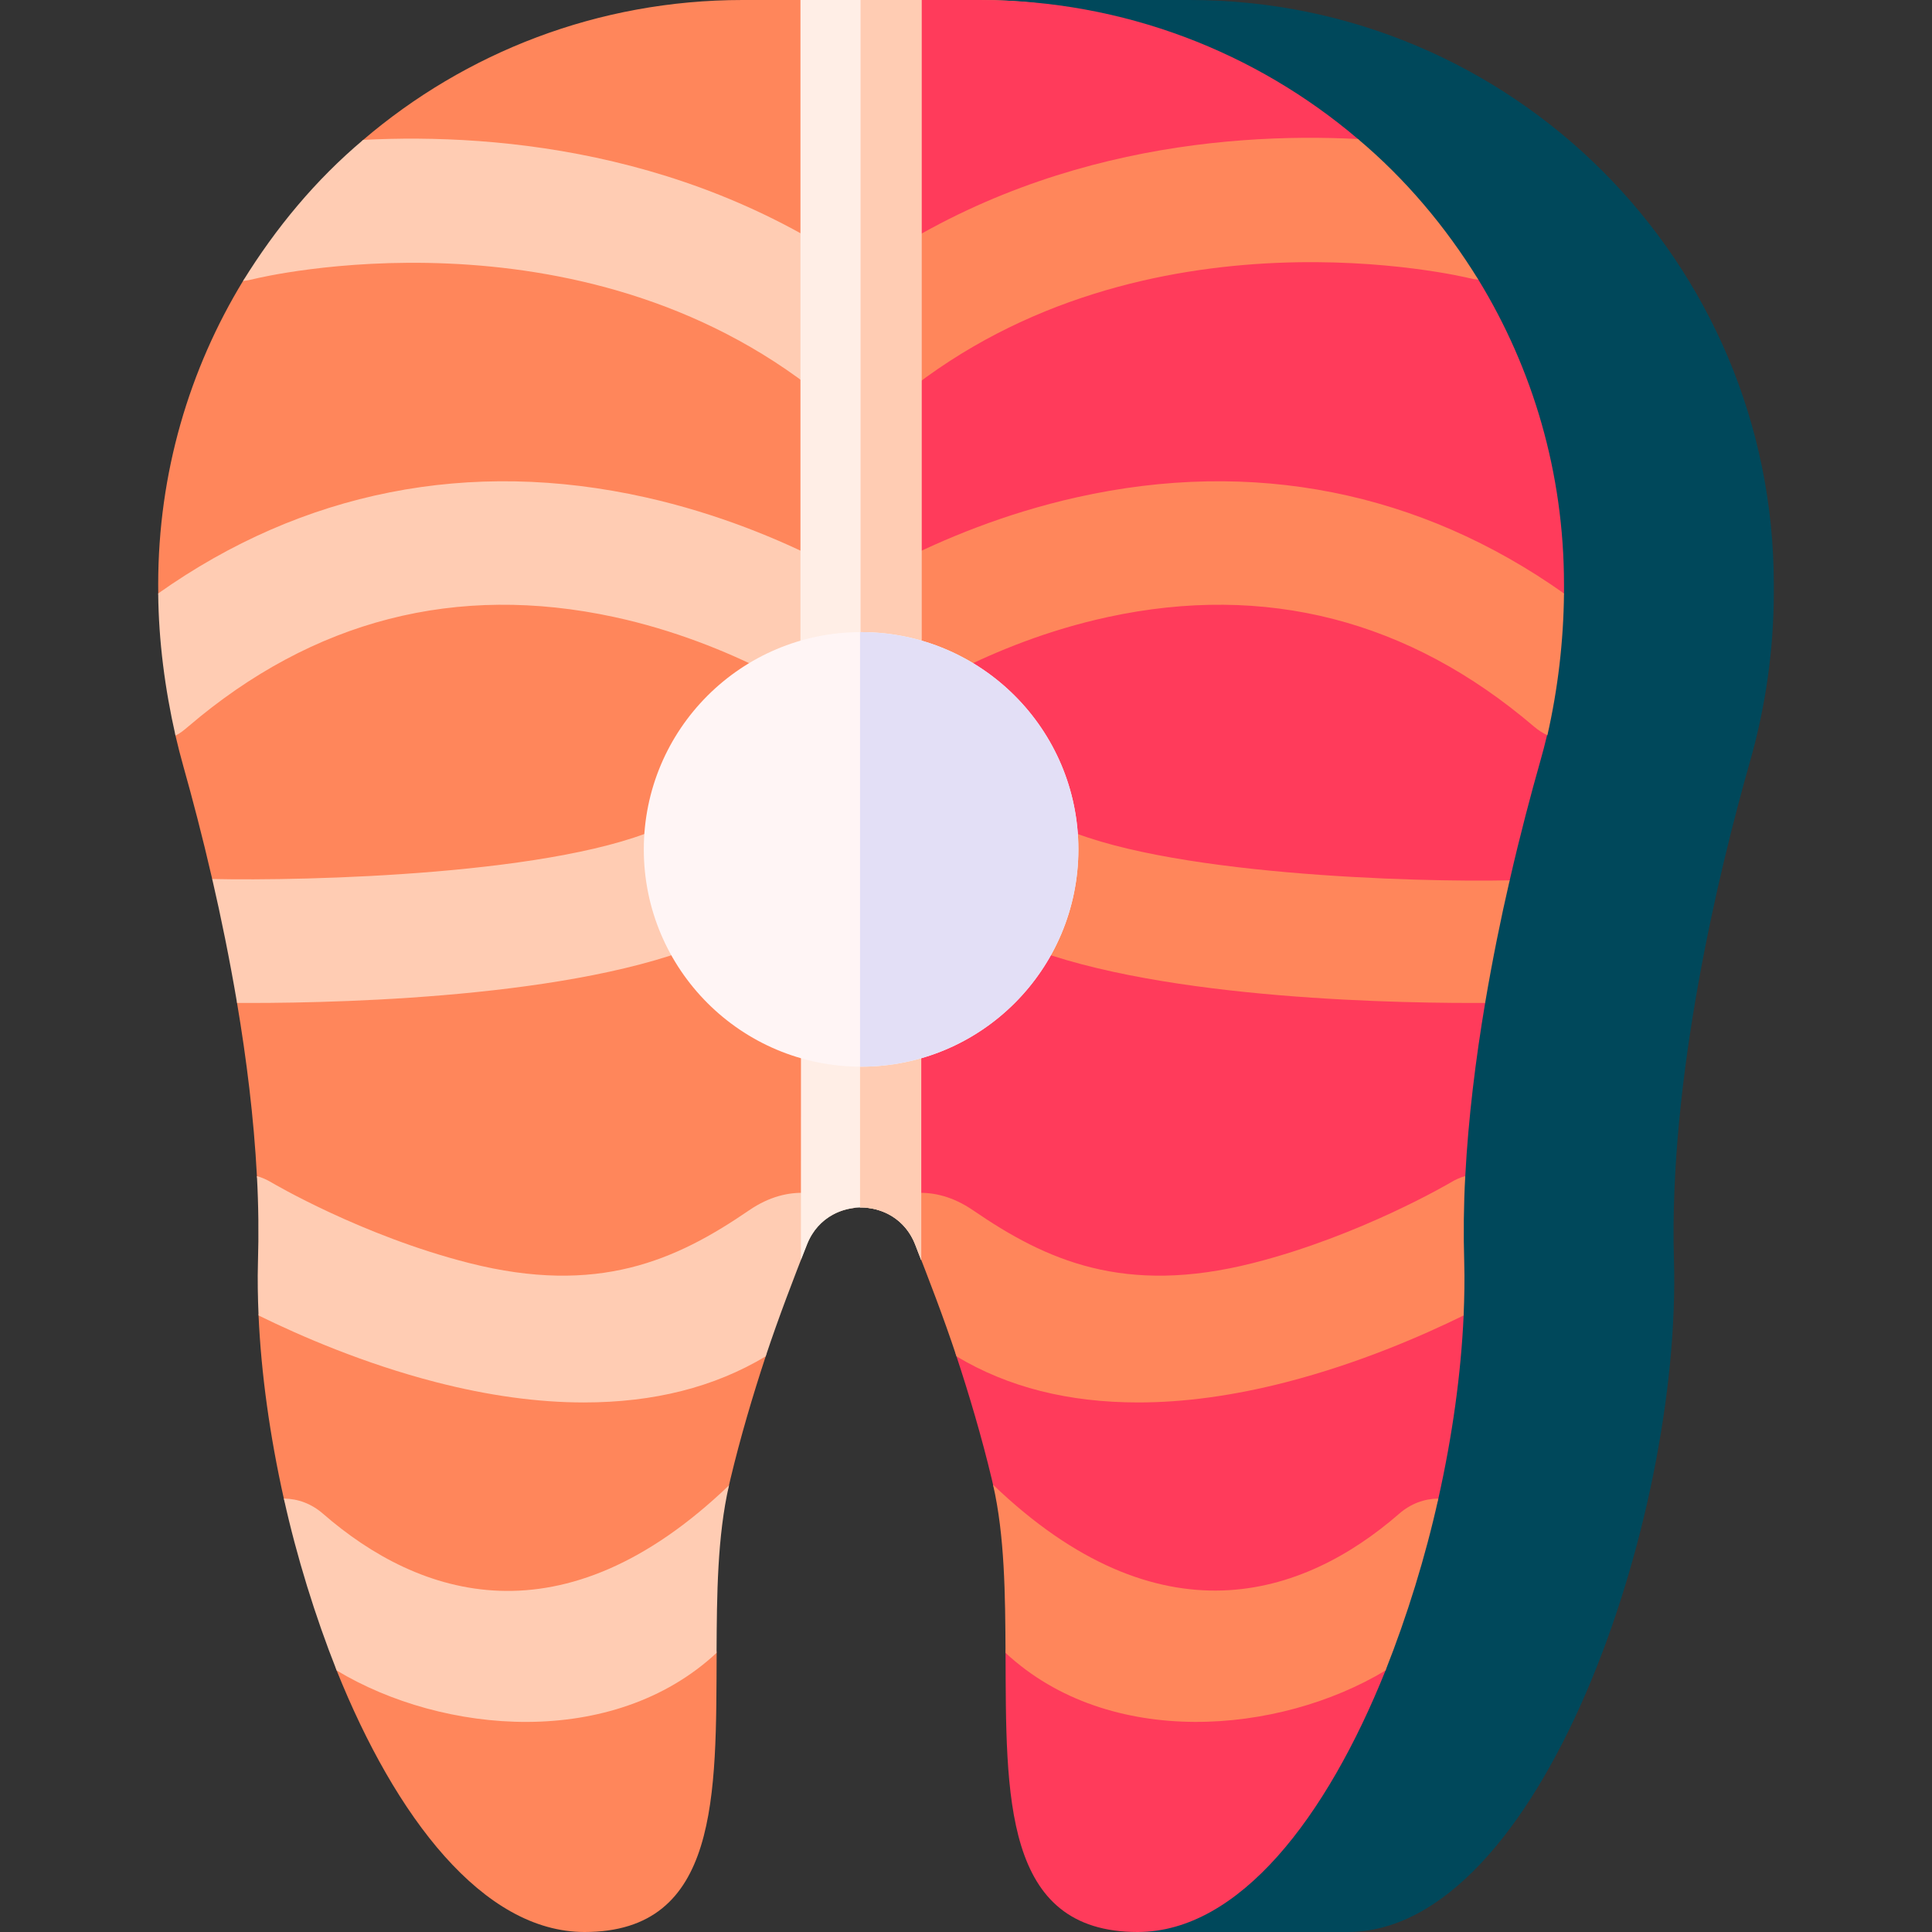 <svg id="Layer_1" enable-background="new 0 0 512 512" height="512" viewBox="0 0 512 512" width="512" xmlns="http://www.w3.org/2000/svg"><rect x="0" y="0" width="512" height="512" fill="#333333" stroke="none"/><g><g><path d="m301.487 512h55.603c50.895 0 88.557-108.915 86.521-178.131-1.414-48.069 11.9-103.011 20.168-132.097 4.157-14.624 6.298-29.745 6.298-44.949 0-.642 0-1.294 0-1.955-.001-85.53-69.337-154.868-154.868-154.868h-62.815z" fill="#00485b"/></g><path d="m259.606 0h-62.815c-38.374 0-73.487 13.957-100.542 37.071-6.222 5.316 26.817 11.973 21.506 18.199-5.332 6.25-49.01 12.072-53.306 19.121-14.292 23.453-22.525 51.003-22.525 80.476 0 .802.005 1.604.016 2.405.082 6.059 29.301-2.079 30.001 3.927.766 6.572-26.926 27.282-25.435 33.735.639 2.763 1.343 5.512 2.114 8.246 2.318 8.229 4.995 18.378 7.618 29.764 1.28 5.557 33.9 11.101 35.107 17.168.993 4.991-29.408 10.437-28.524 15.676 2.5 14.817 4.456 30.447 5.267 45.889.307 5.846 24.929 16.542 24.874 22.28-.015 1.603-1.031 11.045-1.078 12.633-.139 4.743-23.587-3.05-23.362 2.017.681 15.348 2.993 31.966 6.7 48.528 1.746 7.802 18.364 16.196 20.705 23.834s-9.595 14.521-6.709 21.718c15.598 38.899 38.797 69.313 65.692 69.313 35.766 0 34.836-36.194 35.008-73.962.028-6.094-19.548-7.112-19.304-13.142.369-9.12 20.8-23.118 22.576-31.257.128-.587.261-1.17.4-1.75 2.599-10.87 5.857-21.904 9.327-32.44 1.935-5.877-7.113-18.455-5.123-23.908 1.699-4.655 14.44-2.256 16.075-6.446 5.096-13.061 23.563-13.061 28.659 0 6.983 17.898 43.034 19.971 48.321 42.079 11.197 46.823-23.346 95.837 27.548 95.837s4.836-63.837 2.8-133.054c-1.414-48.069-8.267-18.125 0-47.21 4.157-14.624 13.931-65.753 13.931-80.957 0-.642-4.318-48.992-4.318-49.653 0-85.531 14.326-156.137-71.204-156.137z" fill="#ff865b"/><path d="m259.606 0h-31.684v319.308c5.982-.104 12.018 3.153 14.606 9.786 1.542 3.954 16.512.491 18.114 4.862 2.024 5.523-9.312 18.985-7.338 24.956 3.536 10.698 6.86 21.922 9.503 32.976.125.524.246 1.051.363 1.581 1.699 7.717 17.042 22.883 17.441 31.513.302 6.53-14.162 6.422-14.132 13.043.173 37.773-.762 73.975 35.008 73.975 26.895 0 50.094-30.414 65.693-69.312 2.627-6.55-11.555-10.779-9.378-17.705 2.607-8.294 21.47-19.343 23.374-27.847 3.707-16.562 6.019-33.18 6.7-48.528.225-5.067-17.927-5.832-18.067-10.574-.04-1.354-.068-2.713-.085-4.076-.074-5.974 18.267-16.203 18.587-22.297.811-15.436 2.767-31.06 5.266-45.872.875-5.19-23.047-11.958-22.065-16.906 1.19-5.989 27.303-10.091 28.566-15.586 2.8-12.188 5.667-22.973 8.097-31.524.654-2.3 1.258-4.613 1.811-6.936 1.483-6.224-19.257-20.977-18.506-27.323s22.992-4.284 22.992-10.69v-1.955c0-29.551-8.277-57.169-22.639-80.663-4.169-6.82-54.224-12.083-59.365-18.154-5.485-6.477 33.88-13.707 27.415-19.205-27.018-22.981-62.028-36.847-100.277-36.847z" fill="#ff3b5b"/><g fill="#ffccb3"><path d="m85.598 401.151c-3.05-2.658-6.623-3.971-10.377-4.016 3.431 15.499 8.31 31.207 13.996 45.552 28.213 16.996 73.179 20.922 100.676-4.65.077-15.416.207-30.884 3.297-44.399-44.088 42.282-82.089 29.706-107.592 7.513z"/><path d="m198.517 320.745c-19.327 13.246-40.037 22.642-74.209 13.97-28.435-7.217-52.159-21.229-52.396-21.37-1.249-.746-2.489-1.286-3.825-1.669.423 7.721.494 15.4.273 22.911-.133 4.508-.036 9.216.161 14.02 11.038 5.425 27.877 12.74 46.98 17.667 13.969 3.602 27.078 5.39 39.233 5.39 18.497 0 34.499-4.012 48.182-12.216 3.503-10.573 7.469-20.782 10.923-29.635 2.269-5.816 7.19-9.035 12.4-9.671-7.187-4.178-17.06-6.705-27.722.603z"/><path d="m217.452 104.701c3.027 2.437 6.656 3.621 10.261 3.621 4.787-.001 9.533-2.09 12.769-6.109 5.672-7.046 4.559-17.357-2.488-23.03-48.349-38.922-105.47-43.987-141.745-42.112-12.609 10.607-23.144 23.313-31.844 37.393.873-.075 2.273-.365 3.149-.587.85-.212 85.747-20.82 149.898 30.824z"/><path d="m162.771 163.515c32.242 6.96 55 22.944 55.401 23.229 7.333 5.263 17.55 3.601 22.834-3.723 5.293-7.336 3.636-17.574-3.7-22.867-1.111-.802-27.661-19.735-66.305-28.371-46.561-10.404-90.851-1.579-129.076 25.489.121 12.659 1.79 25.33 4.583 37.662 1.252-.601 2.265-1.444 3.371-2.389 33.113-28.285 71.093-38.05 112.892-29.03z"/><path d="m191.156 247.91c8.121-3.986 11.473-13.8 7.487-21.921-3.986-8.12-13.8-11.471-21.92-7.487-27.418 13.458-96.115 14.984-120.484 14.441 2.343 10.115 4.604 21.22 6.582 32.844 1.064.006 2.05.009 3.286.009 26.748.001 92.163-1.745 125.049-17.886z"/></g><g fill="#ff865b"><path d="m370.799 401.151c3.05-2.658 6.623-3.971 10.377-4.016-3.431 15.499-8.31 31.207-13.996 45.552-28.213 16.996-73.204 20.91-100.702-4.663-.077-15.416-.218-31.039-3.309-44.555 44.089 42.283 82.127 29.875 107.63 7.682z"/><path d="m257.88 320.745c19.327 13.246 40.037 22.642 74.209 13.97 28.435-7.217 52.159-21.229 52.396-21.37 1.249-.746 2.488-1.303 3.823-1.686-.423 7.721-.493 15.417-.272 22.928.133 4.508.036 9.216-.161 14.02-11.038 5.425-27.877 12.74-46.98 17.667-13.969 3.602-27.078 5.39-39.233 5.39-18.497 0-34.499-4.012-48.182-12.216-3.503-10.573-7.469-20.782-10.923-29.635-2.269-5.816-7.19-9.035-12.4-9.671 7.188-4.178 17.061-6.705 27.723.603z"/><path d="m239.454 104.533c-3.027 2.437-6.656 3.621-10.261 3.621-4.787-.001-9.533-2.09-12.769-6.109-5.672-7.046-4.559-17.357 2.488-23.03 48.349-38.922 104.696-44.044 140.971-42.17 12.609 10.607 23.194 23.188 31.894 37.268-.873-.075-1.549-.183-2.426-.404-.849-.212-85.746-20.82-149.897 30.824z"/><path d="m293.626 163.515c-32.242 6.96-55 22.944-55.401 23.229-7.333 5.263-17.55 3.601-22.834-3.723-5.293-7.336-3.636-17.574 3.7-22.867 1.111-.802 27.661-19.735 66.305-28.371 46.561-10.404 90.851-1.579 129.077 25.489-.121 12.659-1.606 25.252-4.398 37.584-1.252-.601-2.45-1.366-3.555-2.311-33.115-28.285-71.095-38.05-112.894-29.03z"/><path d="m265.241 247.91c-8.121-3.986-11.473-13.8-7.487-21.921 3.986-8.12 13.8-11.471 21.92-7.487 27.418 13.458 96.034 15.336 120.403 14.793-2.343 10.115-4.523 20.868-6.501 32.492-1.064.006-2.05.009-3.286.009-26.748.001-92.163-1.745-125.049-17.886z"/></g><path d="m244.131 275.865c0-11.781-7.133-21.332-15.933-21.332s-15.933 9.551-15.933 21.332l-.016 58.032c.539-1.409 1.091-2.742 1.62-4.097 1.429-3.662 3.908-6.297 6.85-7.906 7.55-4.129 18.142-1.493 21.809 7.906.529 1.355 1.065 2.747 1.604 4.156v-58.091z" fill="#ffeee6"/><path d="m228.198 254.533c-.093 0-.184.017-.277.019v65.463c5.982-.104 12.018 3.154 14.606 9.786.529 1.355 1.065 2.747 1.604 4.156v-58.091c0-11.782-7.133-21.333-15.933-21.333z" fill="#ffccb3"/><path d="m228.06 196.367c8.799 0 15.933-7.133 15.933-15.933v-180.434h-31.866v180.435c0 8.799 7.134 15.932 15.933 15.932z" fill="#ffeee6"/><path d="m244.27 180.435v-180.435h-16.21v196.354c.093.002.183.014.277.014 8.799-.001 15.933-7.134 15.933-15.933z" fill="#ffccb3"/><circle cx="228.198" cy="225.097" fill="#fff5f5" r="57.584"/><path d="m228.198 167.513c-.093 0-.184.007-.277.007v115.154c.093 0 .184.007.277.007 31.803 0 57.584-25.781 57.584-57.584.001-31.803-25.781-57.584-57.584-57.584z" fill="#e3dff6"/></g></svg>